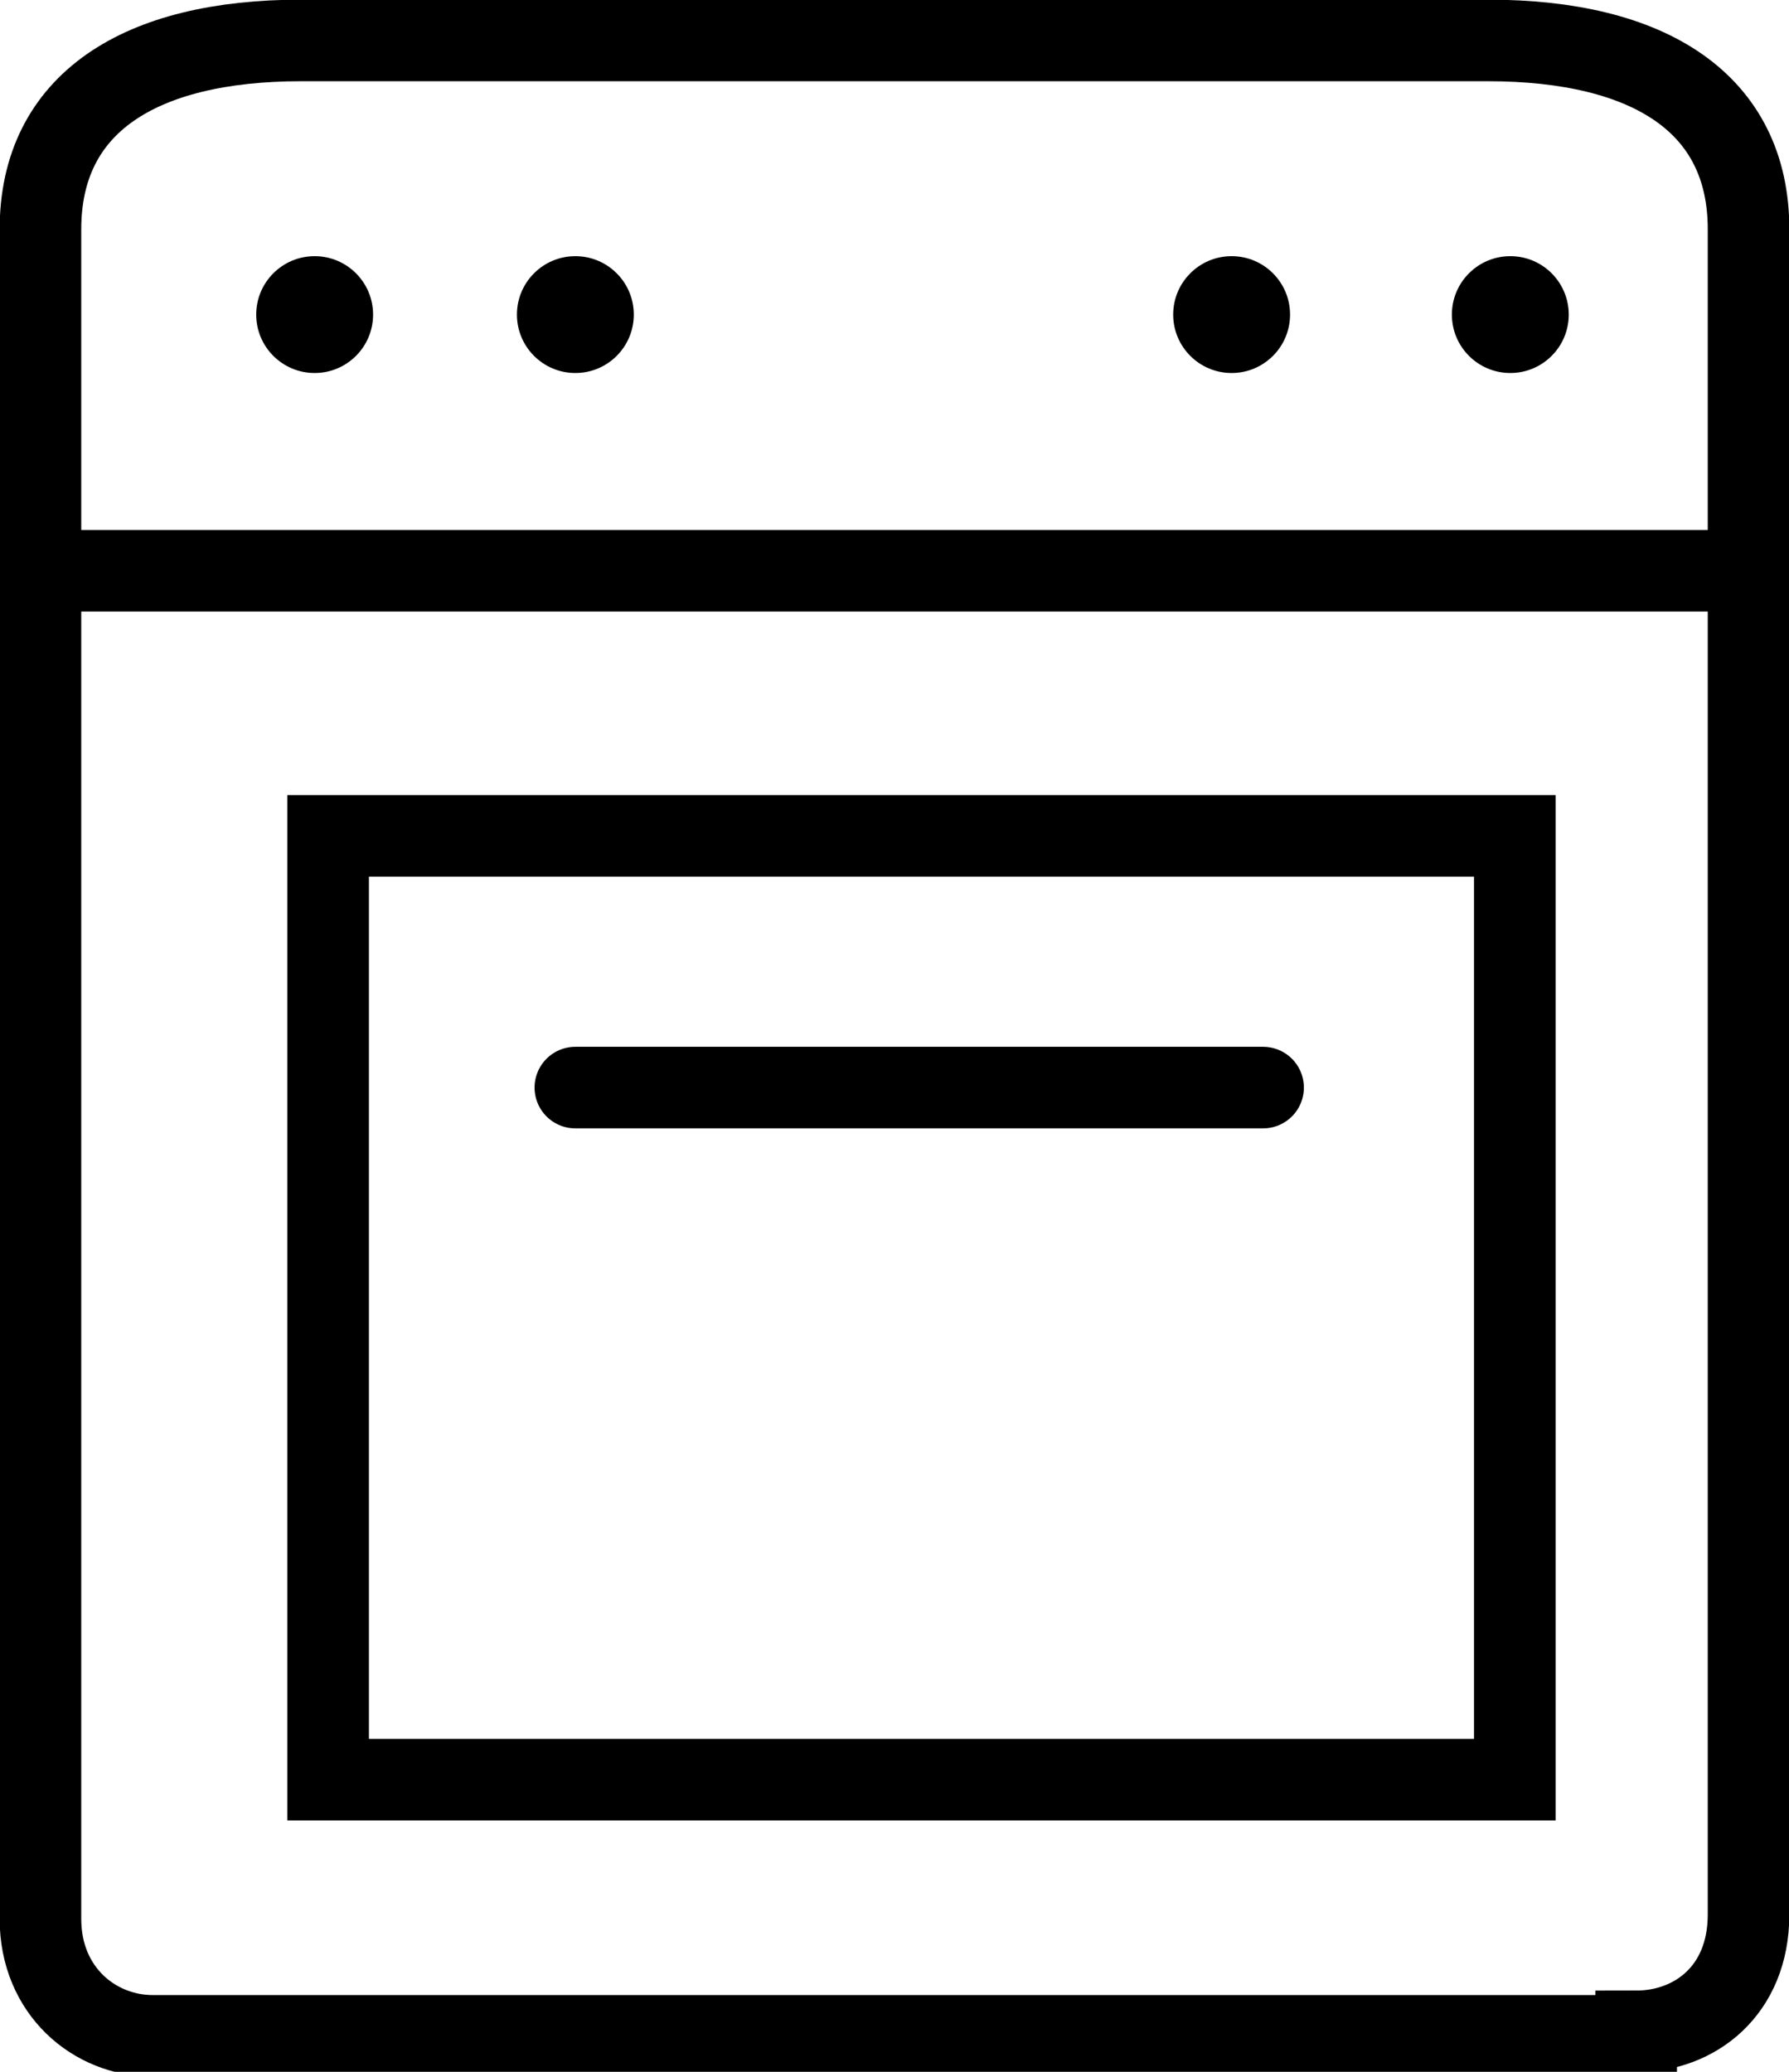 <?xml version="1.0" encoding="utf-8"?>
<!-- Generator: Adobe Illustrator 24.0.3, SVG Export Plug-In . SVG Version: 6.00 Build 0)  -->
<svg version="1.1" id="Layer_2" xmlns="http://www.w3.org/2000/svg" xmlns:xlink="http://www.w3.org/1999/xlink" x="0px" y="0px"
	 viewBox="0 0 39.8 46.1" style="enable-background:new 0 0 39.8 46.1;" xml:space="preserve">
<style type="text/css">
	.st0{fill:none;stroke:#000000;stroke-width:1.815;stroke-miterlimit:10;}
	.st1{fill:none;stroke:#000000;stroke-width:1.815;stroke-linecap:round;stroke-miterlimit:10;}
</style>
<g>
	<path class="st0" d="M36.4,45.2c1.3,0,2.5-0.9,2.5-2.6V5.1c0-2.8-2.2-4.2-5.8-4.2H6.7c-3.6,0-5.8,1.4-5.8,4.2v37.6
		c0,1.6,1.2,2.6,2.5,2.6H36.4z"/>
	<line class="st0" x1="0.9" y1="12.7" x2="38.9" y2="12.7"/>
	<rect x="7.3" y="18.6" class="st0" width="26.4" height="21"/>
	<line class="st1" x1="12.8" y1="24.2" x2="28.1" y2="24.2"/>
	<ellipse cx="7" cy="7" rx="1.3" ry="1.3"/>
	<ellipse cx="12.8" cy="7" rx="1.3" ry="1.3"/>
	<ellipse cx="27.4" cy="7" rx="1.3" ry="1.3"/>
	<ellipse cx="33.6" cy="7" rx="1.3" ry="1.3"/>
</g>
<g>
</g>
<g>
</g>
<g>
</g>
<g>
</g>
<g>
</g>
<g>
</g>
</svg>
